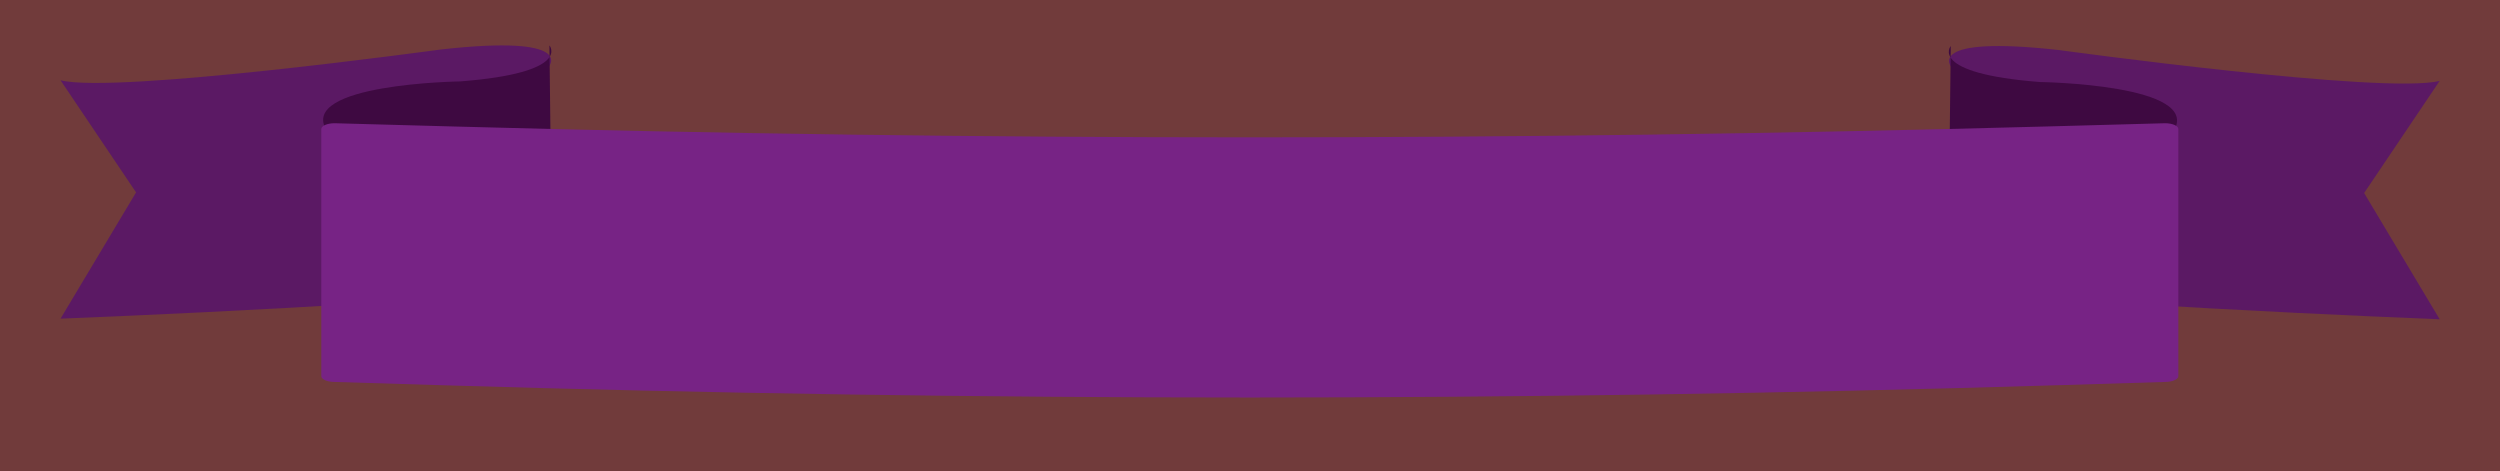 <svg width="12351" height="2328" viewBox="0 0 12351 2328" fill="none" xmlns="http://www.w3.org/2000/svg">
<rect width="12351" height="2328" fill="#713B3B"/>
<path d="M299 396.486L672.191 950.521L299 1574.34C299 1574.34 2517.66 1487.4 2711.77 1404.15V328.446C2711.77 328.446 2847.36 169.706 2178.77 244.35C2178.77 244.285 569.687 465.368 299 396.486Z" fill="#5B1964"/>
<path d="M2714.38 224.219C2714.38 224.219 2828.35 359.135 2273.8 402.186C2273.8 402.186 1466.62 413.645 1614.48 646.187C1614.48 646.187 1794.04 953.308 2724.05 1046.66L2714.38 224.154V224.219Z" fill="#3E0941"/>
<path d="M12053 399.53L11679.8 953.63L12053 1577.39C12053 1577.39 9834.34 1490.44 9640.23 1407.19V331.49C9640.23 331.49 9504.64 172.75 10173.2 247.394C10173.2 247.394 11782.3 468.477 12053 399.53Z" fill="#5B1964"/>
<path d="M9637.55 227.26C9637.55 227.26 9523.58 362.176 10078.1 405.227C10078.1 405.227 10885.3 416.686 10737.4 649.228C10737.4 649.228 10557.9 956.349 9627.88 1049.7L9637.55 227.195V227.26Z" fill="#3E0941"/>
<path d="M10696.4 1886.97L10163.3 1903.22C7507.4 1984.14 4841.82 1984.14 2185.92 1903.22L1652.84 1886.97C1616.83 1886.97 1587.32 1874.15 1587.32 1858.48V637.316C1587.32 621.649 1616.83 608.831 1652.84 608.831L2243.31 624.951C4861.58 696.487 7487.65 696.487 10105.9 624.951L10696.4 608.831C10732.4 608.831 10761.9 621.649 10761.9 637.316V1858.42C10761.9 1874.09 10732.4 1886.91 10696.4 1886.91V1886.97Z" fill="#772385"/>
</svg>
